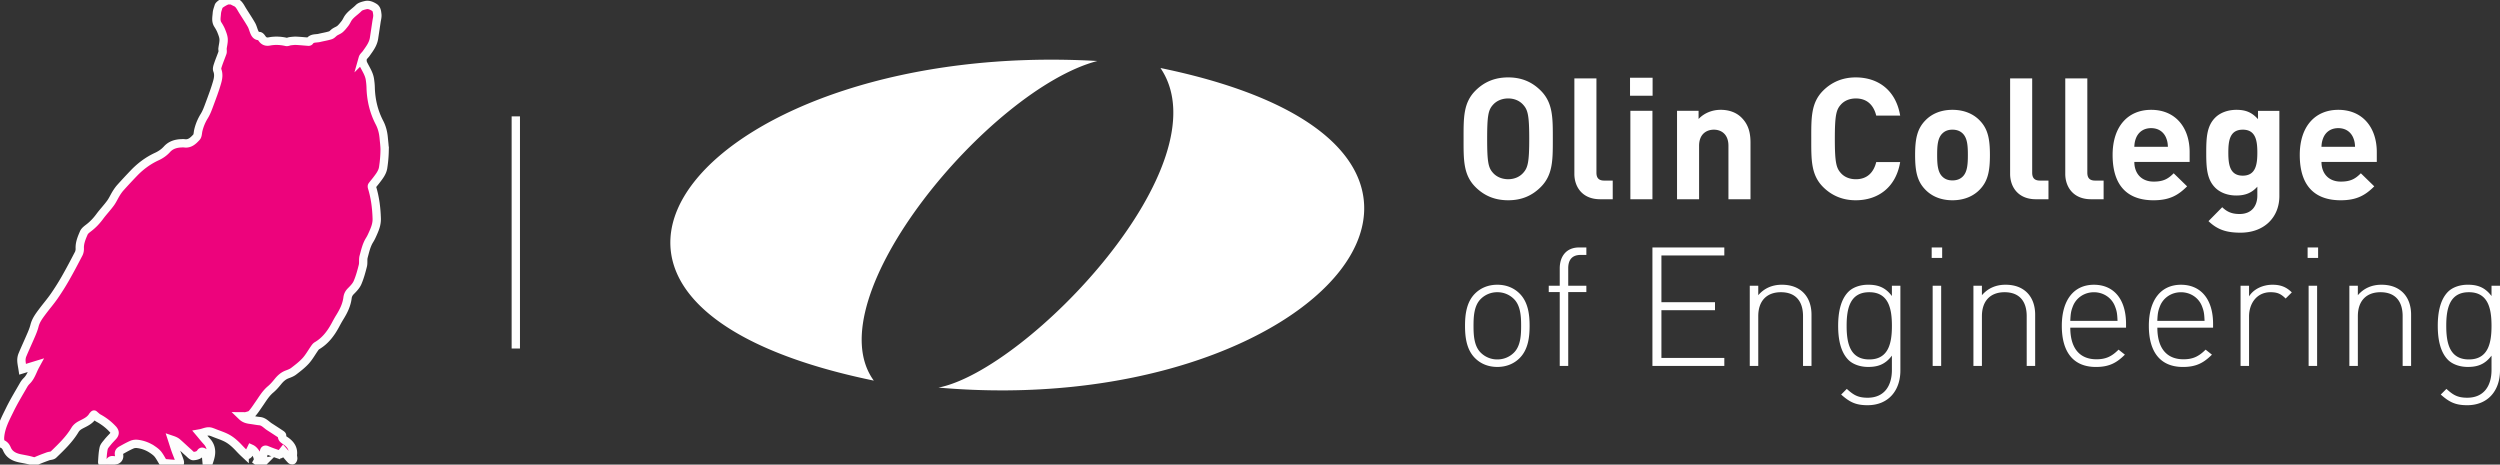 <svg xmlns="http://www.w3.org/2000/svg" height="111.5" width="600">
  <rect width="100%" height="100%" fill="#333333" stroke="none"/>
  <g stroke-width=".449">
    <path d="M56.617.591c.769.35 1.128 1.19 1.564 1.894.718 1.161 1.491 2.291 2.165 3.478.34.597.47 1.31.777 1.93.208.42.528.78 1.117.761.176-.007.412.239.534.425.455.696.945 1.045 1.89.865 1.327-.254 2.692-.193 4.036.117.3.069.656-.138.99-.177.48-.054.965-.116 1.443-.093.974.046 1.945.149 2.918.218.082.007.207-.036.25-.099.578-.845 1.529-.616 2.327-.812.894-.22 1.812-.355 2.686-.634.392-.125.684-.536 1.05-.775.403-.262.887-.42 1.246-.727.437-.376.799-.847 1.159-1.304.222-.282.396-.607.563-.928.631-1.214 1.842-1.867 2.755-2.806.385-.396 1.07-.552 1.649-.692.753-.184 1.44.135 2.08.522.631.382.663 1.088.741 1.68.077.584-.112 1.205-.2 1.808a543.818 543.818 0 0 1-.593 3.95c-.22 1.432-1.09 2.534-1.89 3.668-.263.374-.691.688-.806 1.096a2.11 2.11 0 0 0 .118 1.381c.589 1.214 1.387 2.335 1.591 3.709.096.641.166 1.29.183 1.938.078 2.979.738 5.81 2.118 8.457.61 1.17.908 2.415 1.02 3.713.089 1.01.24 2.025.214 3.033a31.04 31.04 0 0 1-.358 4.054c-.187 1.173-.944 2.107-1.65 3.035-.33.433-.692.84-1.012 1.28-.068.094-.052.288-.012.417.744 2.427 1.057 4.9 1.136 7.446.042 1.333-.383 2.407-.878 3.528-.247.56-.497 1.124-.821 1.64-.777 1.233-1.068 2.64-1.444 4.008-.19.687-.011 1.474-.186 2.169-.346 1.376-.72 2.764-1.28 4.062-.336.778-.992 1.45-1.607 2.065-.466.467-.715.97-.792 1.59-.215 1.726-.97 3.23-1.874 4.682-.382.614-.723 1.254-1.067 1.891-1.08 1.998-2.412 3.763-4.417 4.935-.22.13-.394.367-.546.583-.712 1.013-1.314 2.122-2.138 3.03-.853.942-1.89 1.73-2.903 2.508-.458.352-1.042.556-1.592.766-.932.356-1.602 1-2.216 1.76-.525.65-1.083 1.292-1.721 1.825-1.153.964-1.885 2.235-2.722 3.437-.577.828-1.12 1.692-1.794 2.436-.294.324-.865.427-1.332.557-.28.078-.601.013-1.017.013.683.658 1.439.775 2.206.875.68.09 1.352.23 2.033.293 1.02.094 1.617.886 2.393 1.38.9.573 1.79 1.158 2.68 1.747.13.087.342.244.325.333-.134.731.442.986.872 1.291 1.157.824 1.895 1.828 1.713 3.336-.033.274.078.563.08.845a.7.7 0 0 1-.152.446c-.046.05-.298-.002-.381-.085-.295-.292-.557-.616-.83-.93l-1.034-1.182c-.726.935-.73.945-1.74.587a37.15 37.15 0 0 1-2.237-.85c-.36-.153-.545-.007-.608.282-.163.751-.394 1.504-.128 2.289.036.106-.075.37-.154.386a2.762 2.762 0 0 1-.877.039c-.15-.018-.28-.18-.42-.278.4-.706-.497-2.562-1.526-3.025-.143.3-.324.59-.424.906-.22.692-.598.81-1.142.301a25.126 25.126 0 0 1-1.23-1.23c-.947-1.018-1.954-1.974-3.201-2.599-.874-.437-1.816-.738-2.728-1.097-.3-.119-.6-.243-.907-.34-.906-.285-1.683.217-2.646.386.59.699 1.08 1.327 1.619 1.908.936 1.01 1.19 2.191.93 3.498-.113.574-.305 1.134-.495 1.688-.047.134-.228.221-.42.396-.07-.778-.145-1.417-.181-2.059-.028-.488-.3-.744-.703-.955-.307-.16-.466-.031-.613.194-.404.617-1.122.727-1.71.786-.366.037-.816-.496-1.185-.821-.908-.8-1.777-1.644-2.691-2.437-.325-.281-.732-.466-1.232-.635.273.837.529 1.68.822 2.51.291.823.649 1.623.924 2.45.232.694.084.889-.625.854-.991-.05-1.98-.144-2.97-.233-.116-.011-.27-.081-.33-.174-.42-.653-.764-1.363-1.244-1.966-.361-.453-.862-.813-1.349-1.144a8.091 8.091 0 0 0-3.543-1.327c-.437-.057-.944-.005-1.345.17-.873.377-1.706.85-2.54 1.313-.434.242-.682.522-.55 1.154.144.68-.274 1.33-1.127 1.3-.336-.012-.77-.202-1.074.313.558.07.48.168.342.301-.551.53-1.208.243-1.814.269-.124.004-.384-.324-.373-.485.074-1.102.118-2.219.349-3.292.114-.528.58-.997.938-1.452.38-.481.817-.918 1.236-1.368.635-.684.594-1.16-.05-1.837a13.295 13.295 0 0 0-3.353-2.581c-.398-.214-.724-.564-1.083-.852.033-.051-.235.198-.36.4-.669 1.07-1.8 1.519-2.835 2.067-.58.308-1.049.67-1.378 1.22-1.366 2.287-3.278 4.105-5.17 5.931-.294.285-.88.252-1.314.411-.92.338-1.84.677-2.736 1.074-.38.17-.663.155-1.066.034-.941-.284-1.924-.432-2.89-.63-1.383-.285-2.563-.863-3.155-2.248-.226-.531-.525-.95-1.084-1.192-.52-.226-.631-.976-.557-1.786.215-2.366 1.34-4.4 2.343-6.458.999-2.05 2.2-4.003 3.331-5.987a4.5 4.5 0 0 1 .742-.943c1.02-1.012 1.362-2.387 2.091-3.718l-3.096.95c-.107-.709-.266-1.383-.292-2.062-.018-.462.07-.965.249-1.392.69-1.651 1.449-3.273 2.152-4.919.29-.678.56-1.373.74-2.085.337-1.318 1.131-2.364 1.917-3.416.914-1.222 1.917-2.38 2.786-3.632a57.654 57.654 0 0 0 2.683-4.248c1.124-1.964 2.177-3.969 3.22-5.977.191-.37.275-.846.258-1.266-.056-1.35.465-2.554.973-3.731.231-.535.834-.937 1.326-1.325.953-.75 1.758-1.617 2.48-2.592.817-1.105 1.775-2.105 2.587-3.213.535-.729.9-1.58 1.38-2.353.311-.5.655-.99 1.048-1.426a145.257 145.257 0 0 1 3.182-3.424c1.59-1.659 3.41-3.015 5.502-3.98.938-.432 1.757-.99 2.453-1.762.897-.997 2.087-1.369 3.393-1.424.27-.01.546-.032.811.005 1.304.177 2.132-.666 2.878-1.479.336-.366.3-1.073.434-1.625a11.657 11.657 0 0 1 1.437-3.448c.537-.864.888-1.853 1.244-2.815.658-1.777 1.338-3.553 1.852-5.373.249-.881.408-1.843.026-2.81-.14-.354.033-.878.17-1.288.325-.973.72-1.923 1.069-2.888.059-.162.042-.355.044-.533 0-.153-.05-.309-.032-.458.091-.759.304-1.521.266-2.272-.033-.654-.3-1.312-.545-1.936-.216-.547-.515-1.068-.833-1.564-.55-.854-.315-1.771-.252-2.665.048-.684.247-1.092.44-1.75C52.62 1.005 54.4.09 54.622.081c1.21-.04.942.03 1.994.51" fill="#ed037c" stroke-width="1.999" stroke="#fdfdfd"/>
    <path d="M278.51 16.323c15.6 22.909-31.907 72.51-53.285 76.702 90.96 7.963 148.246-57.148 53.285-76.702zm-68.795 75.024c-14.39-19.702 27.947-70 53.655-76.708-92.498-5.31-147.831 57.285-53.655 76.708zm160.072-46.462c-2.036 2.036-4.52 3.177-7.819 3.177-3.299 0-5.824-1.142-7.86-3.177-2.932-2.932-2.85-6.558-2.85-11.566 0-5.009-.082-8.635 2.85-11.567 2.036-2.036 4.561-3.176 7.86-3.176 3.299 0 5.783 1.142 7.819 3.176 2.932 2.932 2.891 6.558 2.891 11.567-.001 5.008.041 8.634-2.891 11.566zm-4.196-19.712c-.815-.937-2.077-1.546-3.625-1.546-1.547 0-2.85.611-3.665 1.546-1.1 1.222-1.384 2.567-1.384 8.146 0 5.58.285 6.924 1.384 8.144.815.938 2.118 1.547 3.665 1.547 1.548 0 2.81-.61 3.625-1.547 1.1-1.22 1.425-2.566 1.425-8.144.002-5.577-.324-6.923-1.425-8.146zm18.451 22.644c-4.36 0-6.193-3.054-6.193-6.068V18.82h5.295v22.604c0 1.262.53 1.914 1.872 1.914h2.038v4.48zm7.164-24.84v-4.32h5.418v4.32zm.083 24.84V26.6h5.296v21.219h-5.296zm23.537 0V34.991c0-2.892-1.832-3.87-3.499-3.87-1.67 0-3.546.978-3.546 3.87v12.828h-5.293V26.6h5.17v1.955c1.387-1.466 3.342-2.198 5.297-2.198 2.12 0 3.826.69 5.007 1.872 1.714 1.712 2.157 3.706 2.157 6.029v13.56h-5.293zm30.54.246c-3.172 0-5.778-1.142-7.819-3.176-2.927-2.932-2.844-6.559-2.844-11.566 0-5.01-.083-8.635 2.844-11.567 2.041-2.036 4.647-3.177 7.82-3.177 5.417 0 9.654 3.097 10.672 9.165h-5.745c-.569-2.321-2.035-4.113-4.886-4.113-1.547 0-2.811.57-3.624 1.506-1.095 1.222-1.422 2.607-1.422 8.188 0 5.579.327 6.962 1.422 8.185.816.938 2.077 1.507 3.624 1.507 2.851 0 4.317-1.792 4.886-4.113h5.745c-1.015 6.065-5.291 9.161-10.673 9.161zm29.814-2.606c-1.302 1.384-3.46 2.606-6.595 2.606-3.139 0-5.255-1.222-6.56-2.606-1.918-1.996-2.4-4.4-2.4-8.267 0-3.828.49-6.233 2.4-8.226 1.3-1.387 3.421-2.607 6.56-2.607 3.136 0 5.293 1.22 6.596 2.607 1.915 1.993 2.401 4.398 2.401 8.226 0 3.869-.489 6.27-2.401 8.267zm-4.11-13.4c-.613-.61-1.426-.937-2.485-.937-1.062 0-1.836.326-2.445.937-1.101 1.1-1.223 2.932-1.223 5.131 0 2.2.122 4.073 1.223 5.172.61.613 1.383.938 2.445.938 1.059 0 1.872-.325 2.484-.938 1.098-1.1 1.22-2.971 1.22-5.172 0-2.199-.122-4.03-1.22-5.131zm17.55 15.76c-4.36 0-6.192-3.054-6.192-6.068V18.82h5.296v22.604c0 1.262.53 1.914 1.872 1.914h2.037v4.48zm13.234 0c-4.356 0-6.189-3.054-6.189-6.068V18.82h5.293v22.604c0 1.262.532 1.914 1.874 1.914h2.035v4.48zm10.386-8.961c0 2.729 1.665 4.726 4.64 4.726 2.322 0 3.464-.652 4.806-1.996l3.219 3.135c-2.16 2.16-4.237 3.342-8.063 3.342-5.005 0-9.815-2.28-9.815-10.873 0-6.923 3.745-10.833 9.244-10.833 5.905 0 9.242 4.317 9.242 10.14v2.362h-13.278v-.003zm7.574-5.903c-.571-1.264-1.752-2.2-3.543-2.2-1.795 0-2.972.937-3.549 2.2-.324.774-.443 1.342-.487 2.28h8.06c-.034-.936-.156-1.506-.48-2.28zm17.919 22.888c-3.258 0-5.5-.651-7.697-2.77l3.296-3.341c1.18 1.142 2.362 1.629 4.154 1.629 3.171 0 4.274-2.24 4.274-4.399v-2.158c-1.386 1.546-2.97 2.118-5.051 2.118-2.077 0-3.87-.69-5.055-1.87-1.99-1.996-2.157-4.728-2.157-8.432 0-3.706.165-6.394 2.157-8.39 1.184-1.18 3.017-1.87 5.09-1.87 2.244 0 3.708.61 5.177 2.239v-1.995h5.127v20.445c.006 5.087-3.614 8.794-9.315 8.794zm.53-24.72c-3.136 0-3.464 2.687-3.464 5.497s.328 5.539 3.463 5.539c3.136 0 3.5-2.729 3.5-5.539 0-2.81-.364-5.498-3.5-5.498zm18.892 7.735c0 2.729 1.67 4.726 4.644 4.726 2.322 0 3.463-.652 4.806-1.996l3.219 3.135c-2.16 2.16-4.237 3.342-8.06 3.342-5.011 0-9.821-2.28-9.821-10.873 0-6.923 3.75-10.833 9.244-10.833 5.905 0 9.244 4.317 9.244 10.14v2.362h-13.28v-.003zm7.575-5.903c-.572-1.264-1.753-2.2-3.546-2.2-1.794 0-2.97.937-3.543 2.2-.324.774-.447 1.342-.492 2.28h8.063c-.033-.936-.155-1.506-.482-2.28zM364.707 85.947c-1.358 1.358-3.195 2.118-5.352 2.118-2.156 0-3.994-.755-5.352-2.118-2.036-2.037-2.396-4.993-2.396-7.745 0-2.757.359-5.71 2.396-7.747 1.358-1.356 3.196-2.12 5.352-2.12s3.993.759 5.352 2.12c2.037 2.038 2.397 4.993 2.397 7.747 0 2.754-.357 5.708-2.397 7.745zm-1.356-14.178a5.578 5.578 0 0 0-3.992-1.637 5.579 5.579 0 0 0-3.995 1.637c-1.597 1.6-1.718 4.195-1.718 6.428 0 2.237.12 4.834 1.718 6.428a5.58 5.58 0 0 0 3.995 1.639c1.556 0 2.955-.6 3.992-1.639 1.598-1.599 1.718-4.193 1.718-6.428 0-2.235-.12-4.829-1.718-6.428zm13.022-1.677v17.732h-2.037V70.092h-2.637v-1.518h2.637v-4.15c0-2.914 1.599-5.033 4.633-5.033h1.757v1.795h-1.397c-2.036 0-2.956 1.198-2.956 3.195v4.193h4.352v1.518zm20.209 17.732V59.39h17.254v1.915H398.74V72.53h12.86v1.92h-12.86v11.458h15.097v1.92zm36.144 0V75.882c0-3.713-1.875-5.75-5.314-5.75-3.432 0-5.43 2.116-5.43 5.75v11.942h-2.039v-19.25h2.038v2.277c1.438-1.677 3.354-2.515 5.669-2.515 2.156 0 3.876.637 5.112 1.839 1.278 1.236 1.997 3.074 1.997 5.35v12.302zm15.5 9.427c-2.879 0-4.317-.756-6.351-2.557l1.355-1.358c1.52 1.358 2.557 2.12 4.993 2.12 4.032 0 5.831-2.875 5.831-6.669v-3.435c-1.675 2.24-3.555 2.713-5.709 2.713-1.994 0-3.713-.68-4.714-1.674-1.955-1.957-2.475-5.152-2.475-8.189 0-3.035.52-6.232 2.475-8.19 1-1 2.713-1.676 4.714-1.676 2.157 0 4.032.482 5.71 2.714v-2.476h2.037v20.33c0 4.83-2.876 8.347-7.866 8.347zm.398-27.117c-4.715 0-5.433 4.074-5.433 8.065 0 3.99.718 8.065 5.433 8.065s5.434-4.077 5.434-8.065c0-3.993-.726-8.065-5.434-8.065zm14.979-8.228v-2.514h2.514v2.514zm.235 25.918v-19.25h2.04v19.25zm22.57 0V75.882c0-3.713-1.878-5.75-5.314-5.75-3.432 0-5.434 2.116-5.434 5.75v11.942h-2.038v-19.25h2.038v2.277c1.441-1.677 3.357-2.515 5.669-2.515 2.156 0 3.88.637 5.115 1.839 1.275 1.236 1.994 3.074 1.994 5.35v12.302zm10.46-9.185c0 4.871 2.196 7.59 6.275 7.59 2.272 0 3.674-.681 5.311-2.316l1.518 1.203c-1.955 1.954-3.753 2.955-6.948 2.955-5.315 0-8.19-3.435-8.19-9.866 0-6.188 2.875-9.863 7.706-9.863 4.797 0 7.709 3.51 7.709 9.38v.923h-13.381zm10.667-5.27c-.838-1.995-2.796-3.232-4.995-3.232-2.196 0-4.148 1.237-4.994 3.231-.48 1.202-.597 1.795-.68 3.633h11.34c-.072-1.838-.19-2.434-.671-3.633zm10.228 5.27c0 4.871 2.192 7.59 6.268 7.59 2.276 0 3.674-.681 5.314-2.316l1.518 1.203c-1.958 1.954-3.753 2.955-6.951 2.955-5.315 0-8.19-3.435-8.19-9.866 0-6.188 2.875-9.863 7.709-9.863 4.794 0 7.706 3.51 7.706 9.38v.923h-13.374zm10.66-5.27c-.838-1.995-2.793-3.232-4.994-3.232-2.196 0-4.15 1.237-4.993 3.231-.48 1.202-.6 1.795-.683 3.633h11.34c-.07-1.838-.192-2.434-.67-3.633zm20.127-1.719c-1.153-1.157-2.035-1.518-3.63-1.518-3.314 0-5.152 2.715-5.152 5.832v11.86h-2.035v-19.25h2.035v2.556c1.12-1.796 3.356-2.794 5.632-2.794 1.839 0 3.277.482 4.632 1.839zm5.277-9.744v-2.514h2.517v2.514zm.241 25.918v-19.25h2.035v19.25zm22.566 0V75.882c0-3.713-1.878-5.75-5.318-5.75-3.428 0-5.43 2.116-5.43 5.75v11.942h-2.038v-19.25h2.038v2.277c1.438-1.677 3.353-2.515 5.671-2.515 2.157 0 3.874.637 5.113 1.839 1.275 1.236 1.994 3.074 1.994 5.35v12.302zm15.496 9.427c-2.875 0-4.313-.756-6.35-2.557l1.358-1.358c1.517 1.358 2.554 2.12 4.993 2.12 4.032 0 5.831-2.875 5.831-6.669v-3.435c-1.676 2.24-3.555 2.713-5.71 2.713-1.994 0-3.711-.68-4.715-1.674-1.955-1.957-2.475-5.152-2.475-8.189 0-3.035.52-6.232 2.475-8.19 1.004-1 2.713-1.676 4.715-1.676 2.156 0 4.031.482 5.71 2.714v-2.476H600v20.33c-.003 4.83-2.876 8.347-7.87 8.347zm.399-27.117c-4.712 0-5.43 4.074-5.43 8.065 0 3.99.718 8.065 5.43 8.065 4.714 0 5.433-4.077 5.433-8.065 0-3.993-.722-8.065-5.433-8.065z" fill="#fff"/>
    <path d="M123.793 27.93v55.714" stroke="#fdfdfd" stroke-width="1.999"/>
  </g>
</svg>
